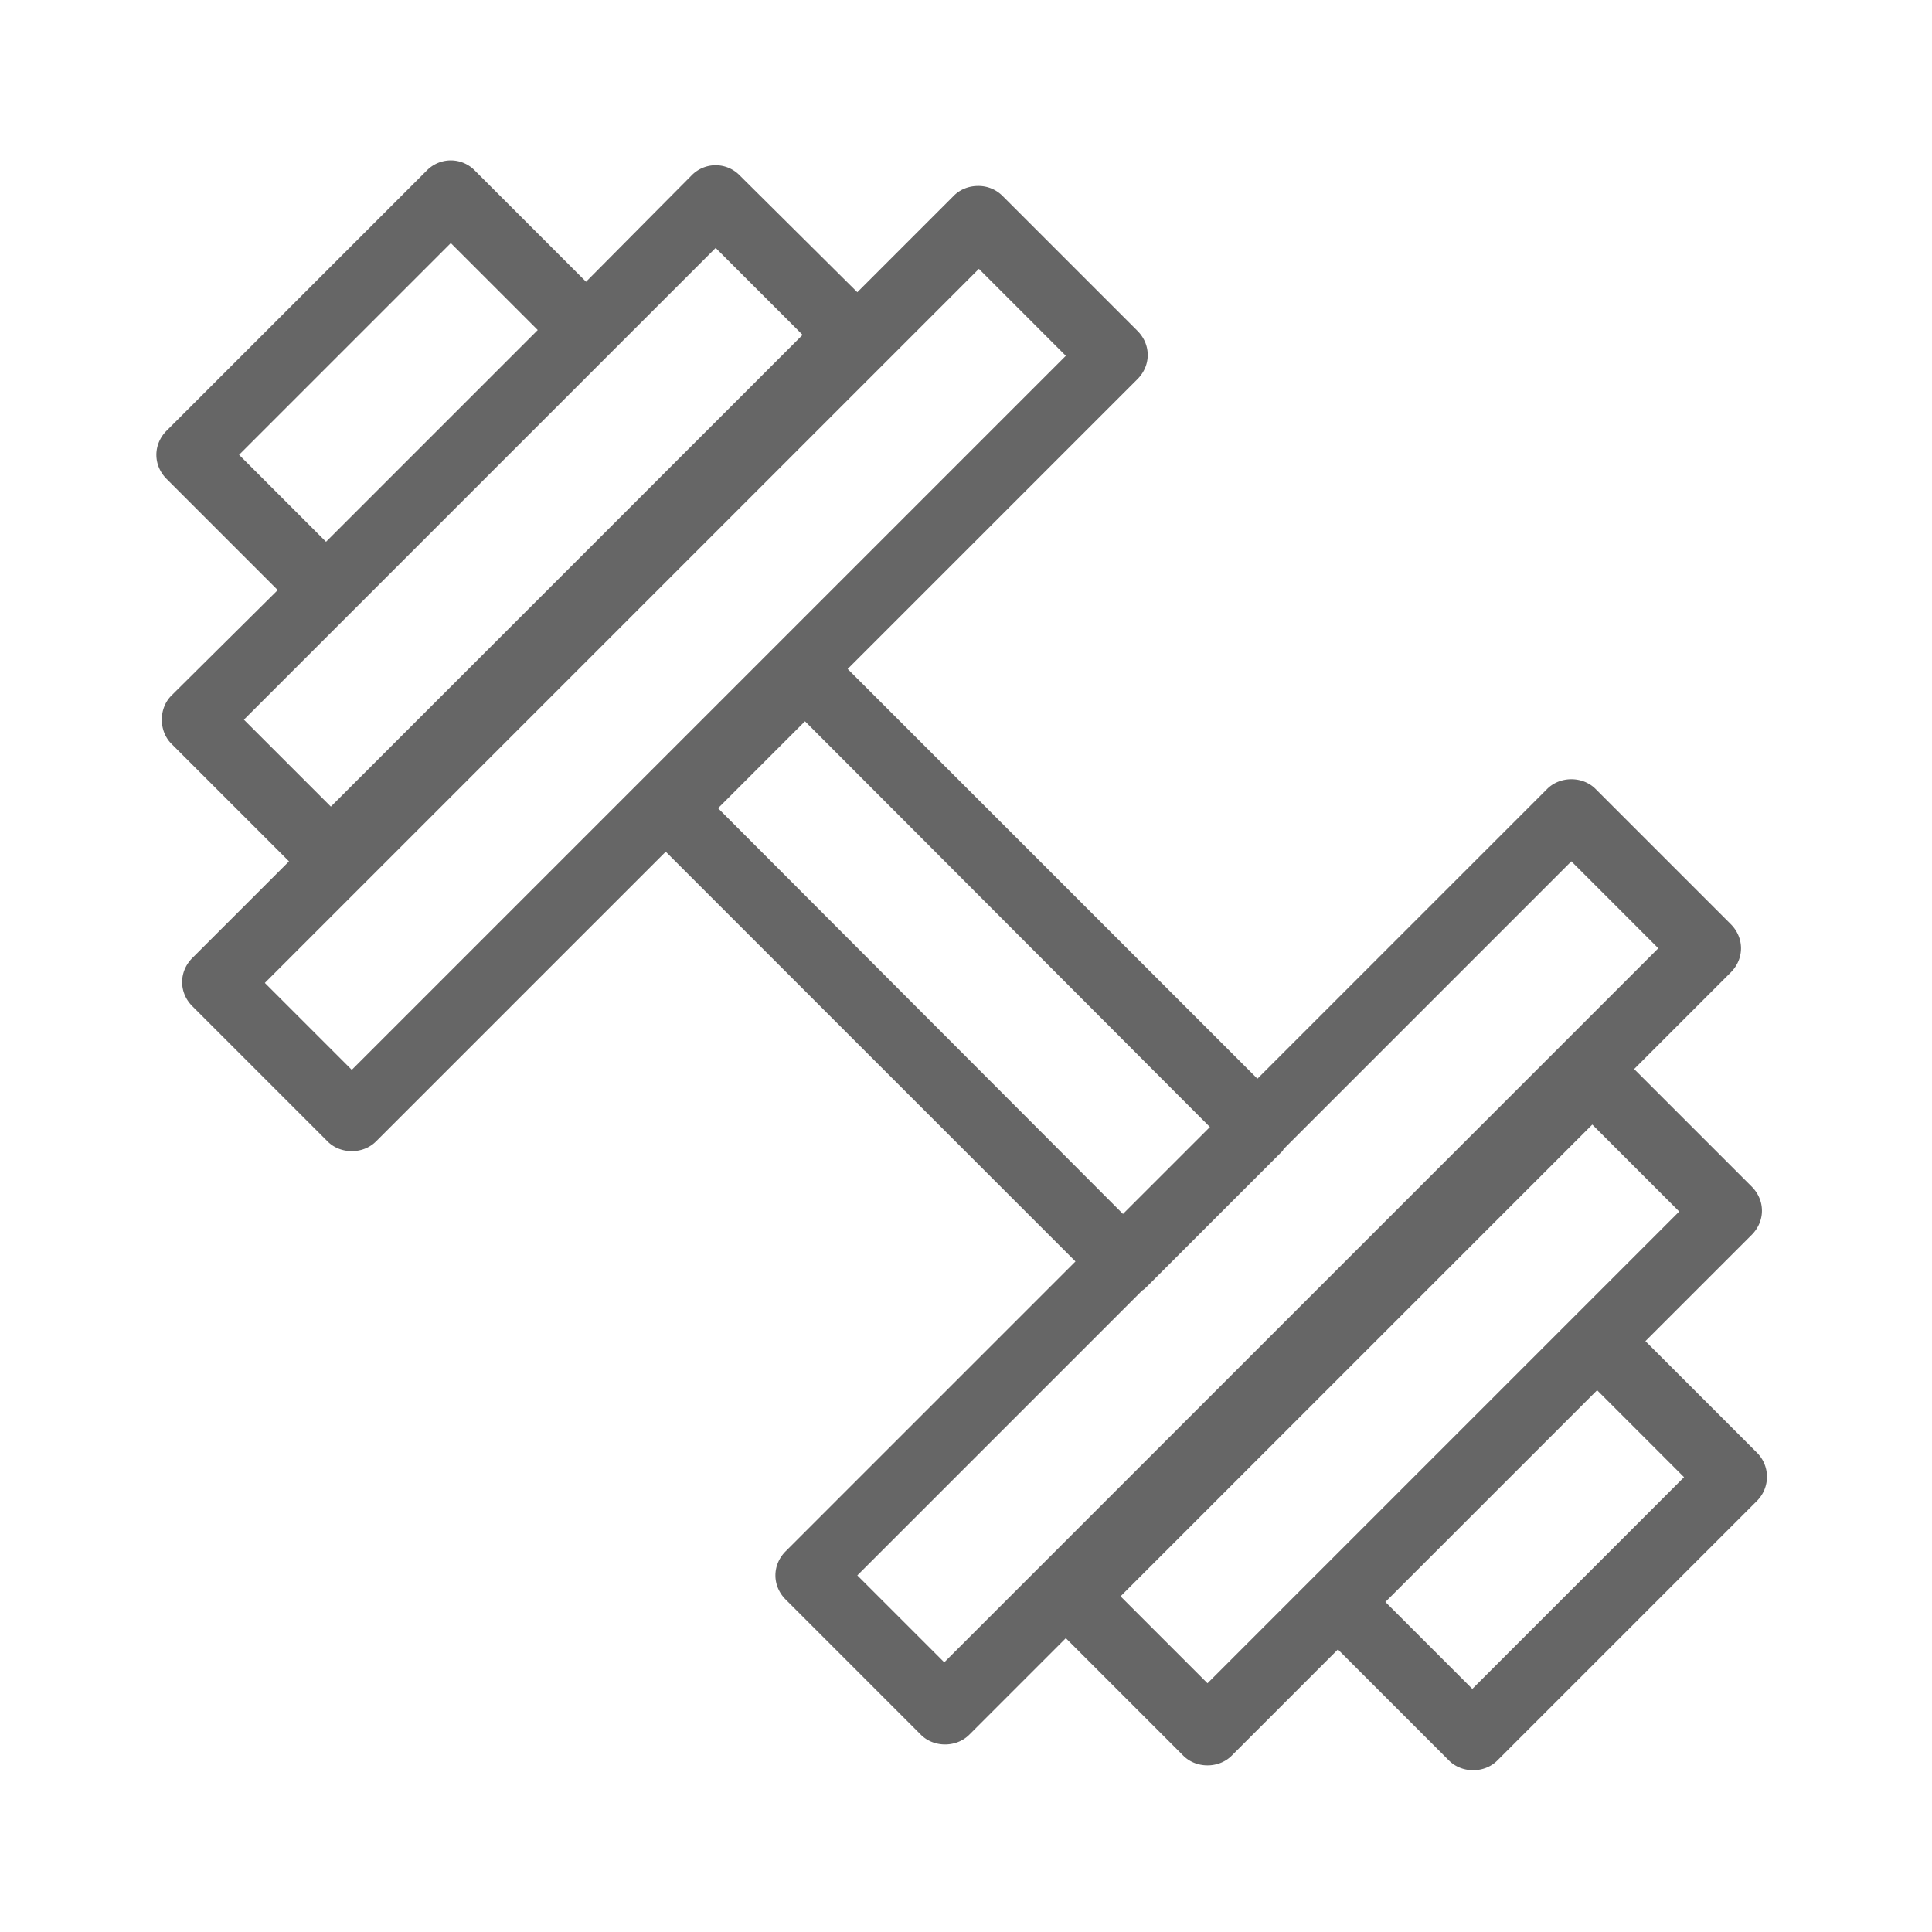<svg id="Layer_2" xmlns="http://www.w3.org/2000/svg" viewBox="0 0 24 24"><style>.st0{fill:#666}</style><path class="st0" d="M21.82 18.04l-1.38-1.38 1.32-1.32c.17-.17.17-.43 0-.6l-1.46-1.46 1.2-1.2c.17-.17.17-.43 0-.6L19.82 9.8c-.08-.08-.19-.12-.3-.12s-.22.04-.3.12l-3.6 3.6-5.09-5.09 3.6-3.6c.17-.17.17-.43 0-.6l-1.68-1.68a.423.423 0 0 0-.3-.12c-.11 0-.22.04-.3.12l-1.2 1.2-1.46-1.45a.417.417 0 0 0-.6 0L7.28 3.5 5.9 2.12a.417.417 0 0 0-.6 0L2.07 5.35c-.17.17-.17.43 0 .6l1.38 1.38-1.32 1.31c-.08.08-.12.19-.12.3s.04.22.12.3l1.46 1.46-1.2 1.2c-.17.17-.17.43 0 .6l1.68 1.68c.08.08.19.12.3.12.11 0 .22-.04.3-.12l3.6-3.6 5.09 5.09-3.6 3.6c-.17.17-.17.43 0 .6l1.68 1.68c.08.08.19.12.3.12s.22-.04.3-.12l1.2-1.2 1.46 1.46c.08.08.19.12.3.12s.22-.04.3-.12l1.32-1.32L18 21.87c.08.08.19.12.3.12s.22-.04.3-.12l3.23-3.23a.423.423 0 0 0-.01-.6zM5.6 3.02L6.68 4.1 4.05 6.73 2.97 5.65 5.6 3.02zm3.29.06l1.08 1.08-5.86 5.86-1.08-1.08 5.86-5.86zM4.37 13.29l-1.08-1.08 8.87-8.87 1.08 1.08-8.87 8.87zm4.55-3.25L10 8.96 15.03 14l-1.08 1.08-5.03-5.04zm2.81 10.61l-1.08-1.08 3.54-3.54c.02-.01.04-.03.06-.05l1.68-1.68c.01-.01.01-.02.02-.03l3.57-3.57 1.08 1.08-8.87 8.87zm3.27.26l-1.08-1.08 5.86-5.86 1.08 1.08-1.31 1.31-3.23 3.23L15 20.91zm3.29.07l-1.08-1.08 2.63-2.63 1.08 1.08-2.63 2.63z"/></svg>